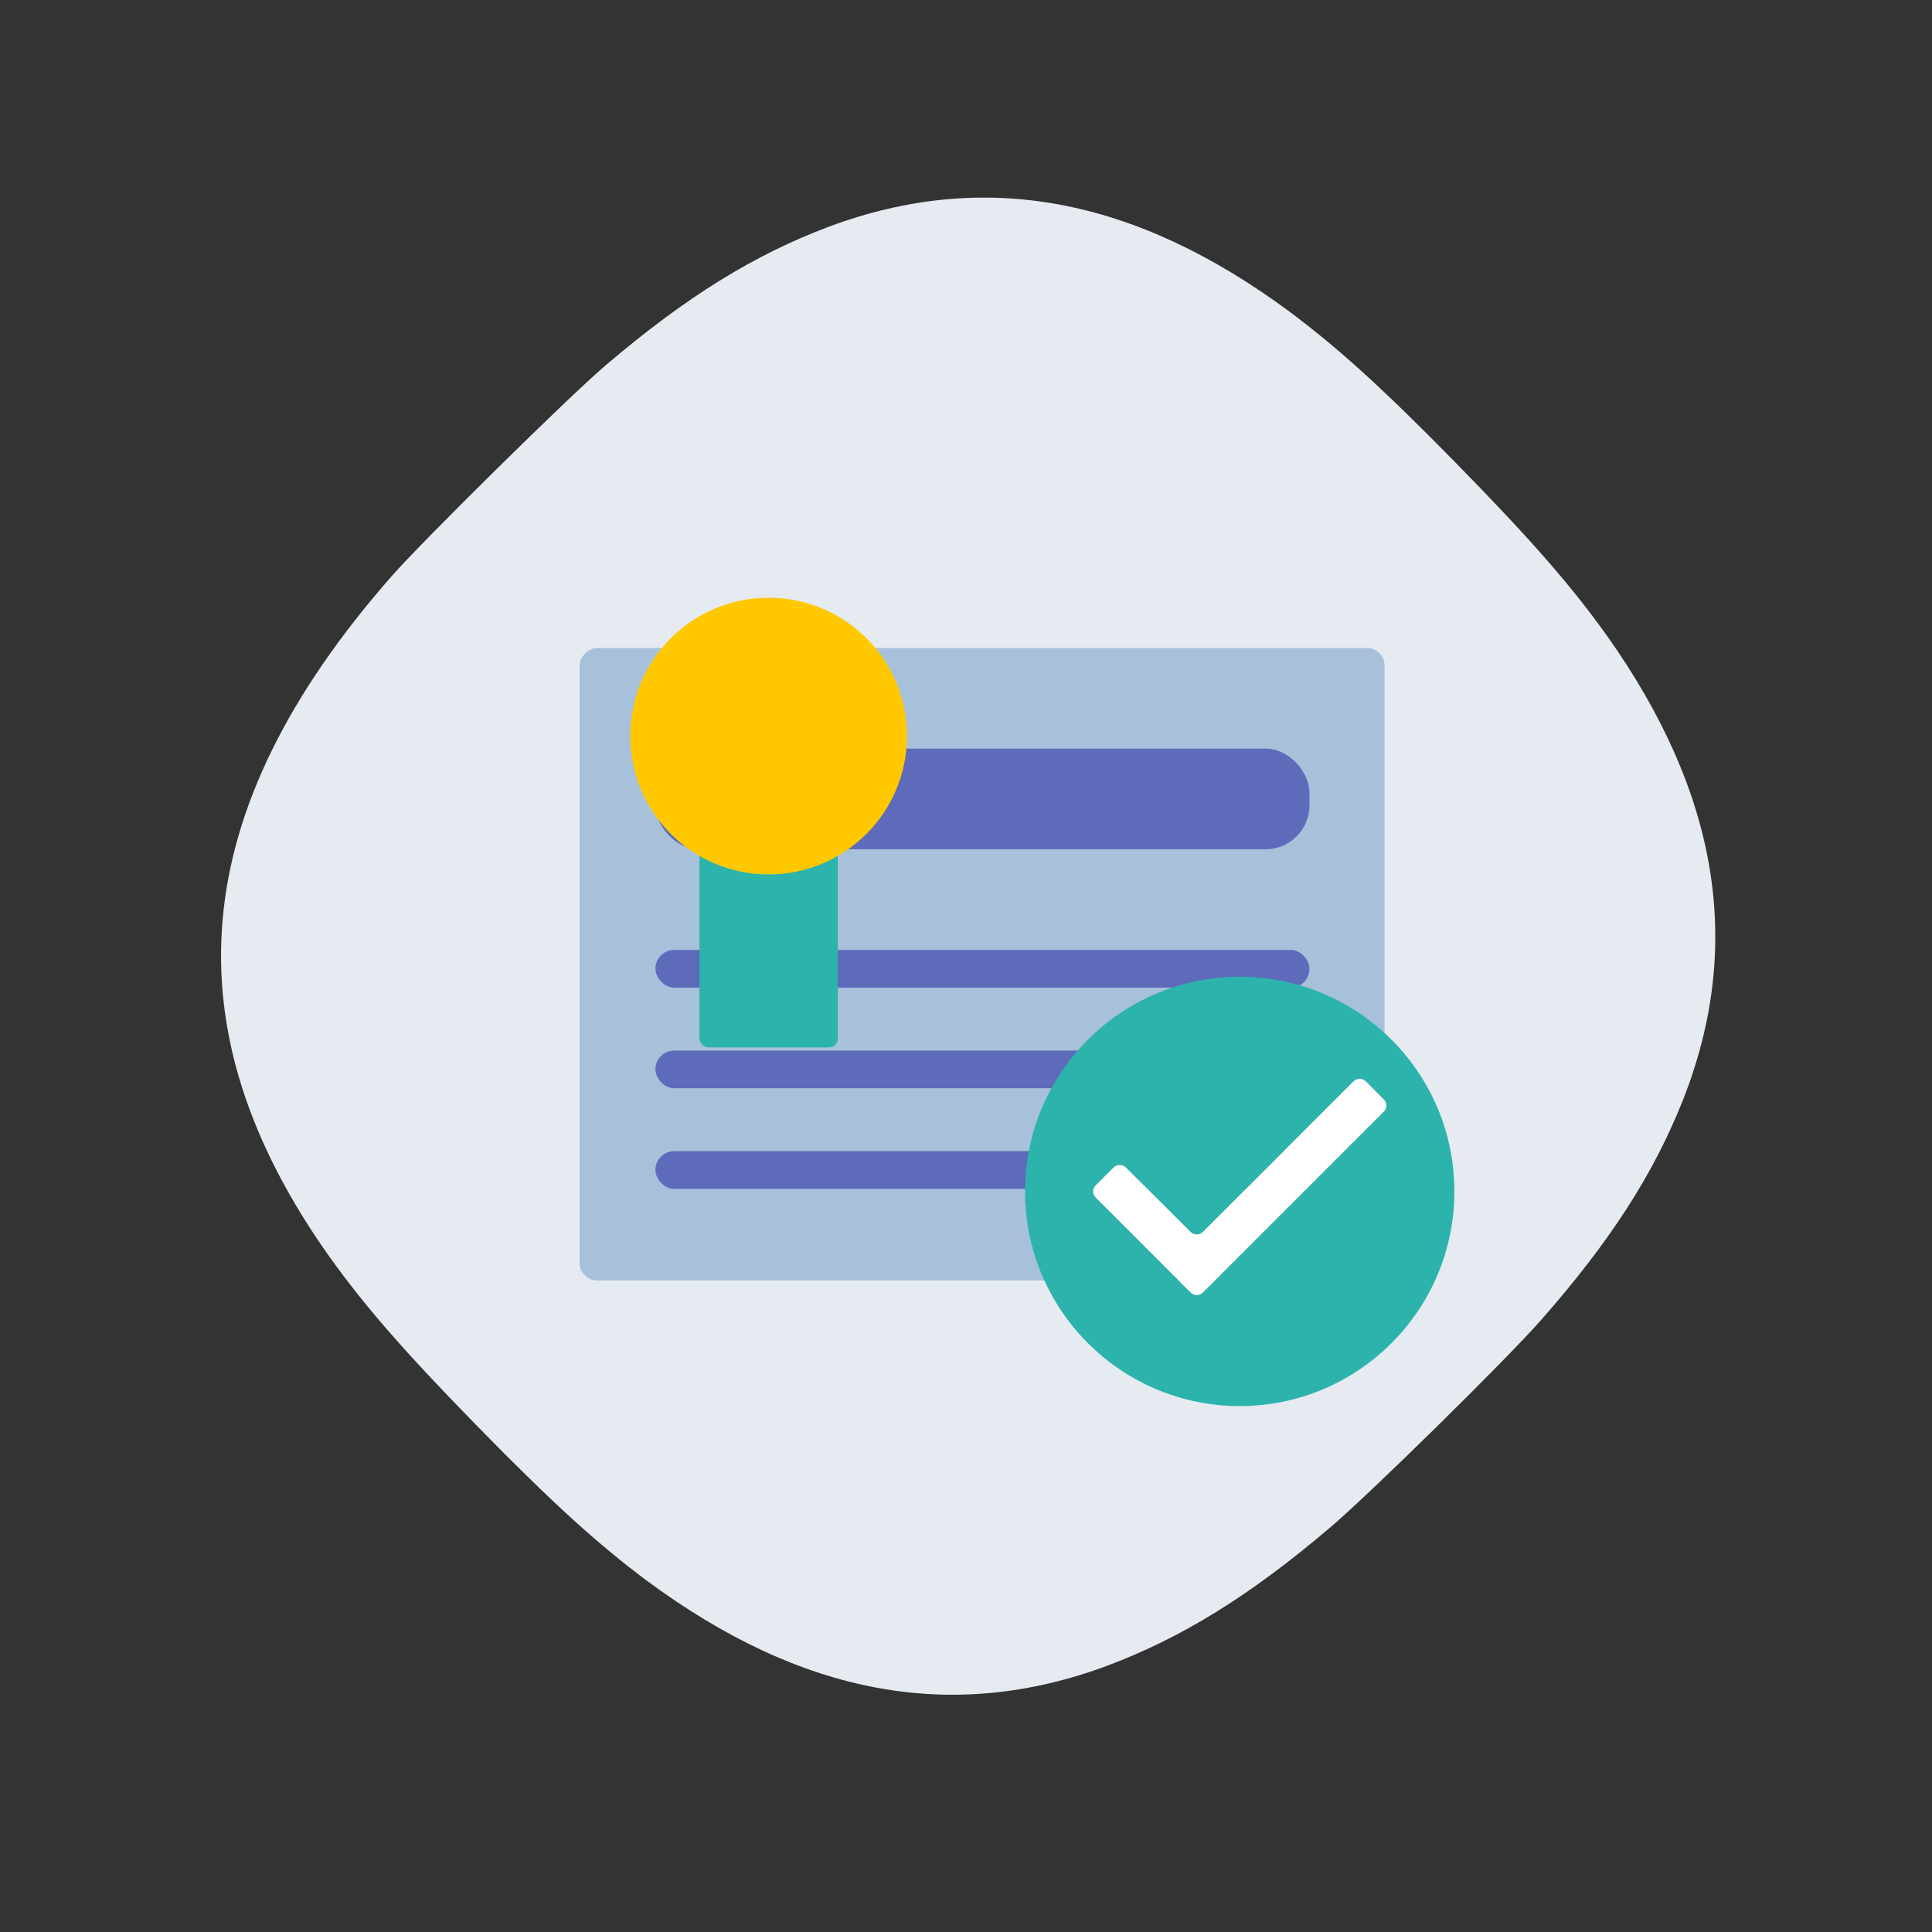 <svg xmlns="http://www.w3.org/2000/svg" width="220" height="220" fill="none" viewBox="0 0 220 220">
    <rect x="0" y="0" width="220" height="220" fill="#333333" stroke="none"/>
    <path fill="#E6EBF1" fill-rule="evenodd" d="M165.712 52.644l.265.27c8.445 8.623 12.942 13.794 17.011 19.478 12.729 17.951 15.569 35.238 8.691 52.775-3.361 8.48-8.237 16.098-16.197 25.151-4.059 4.605-19.306 19.605-23.975 23.587-9.179 7.808-16.87 12.552-25.391 15.762-17.622 6.566-34.816 3.4-52.486-9.689-5.596-4.184-10.67-8.786-19.115-17.408l-.264-.271c-8.27-8.457-12.72-13.583-16.747-19.206-18.474-26.032-16.245-50.845 7.03-77.411 3.61-4.116 20.253-20.536 24.452-24.103 9.18-7.807 16.87-12.552 25.39-15.762 17.623-6.567 34.816-3.4 52.488 9.69 5.534 4.139 10.565 8.693 18.848 17.137z" clip-rule="evenodd"/>
    <rect width="91.667" height="72.019" fill="#A8C1DB" rx="2" transform="matrix(-1 0 0 1 157.666 73.791)"/>
    <rect width="74.479" height="11.458" x="74.633" y="85.25" fill="#5E6ABA" rx="5"/>
    <rect width="74.479" height="4.297" x="74.633" y="108.167" fill="#5E6ABA" rx="2.148"/>
    <rect width="74.479" height="4.297" x="74.633" y="119.625" fill="#5E6ABA" rx="2.148"/>
    <rect width="74.479" height="4.297" x="74.633" y="131.083" fill="#5E6ABA" rx="2.148"/>
    <rect width="15.755" height="27.572" x="79.644" y="91.695" fill="#2CB3AC" rx="1"/>
    <circle cx="87.523" cy="83.818" r="15.755" fill="#FFC800"/>
    <path fill="#fff" d="M136.986 147.182c-.391.391-1.024.391-1.414 0l-10.808-10.808c-.391-.391-.391-1.024 0-1.414l2.033-2.034c.39-.39 1.023-.39 1.413-.001l7.362 7.341c.39.39 1.023.389 1.413-.001l17.138-17.137c.391-.392 1.026-.391 1.416.002l2.038 2.052c.388.391.387 1.022-.003 1.412l-20.588 20.588z"/>
    <path fill="#2CB3AC" d="M141.167 111.223c-13.493 0-24.444 10.951-24.444 24.444 0 13.493 10.951 24.445 24.444 24.445 13.493 0 24.445-10.952 24.445-24.445s-10.952-24.444-24.445-24.444zm-4.182 35.959c-.39.391-1.023.391-1.414 0l-10.808-10.808c-.39-.39-.39-1.023 0-1.414l2.034-2.033c.39-.391 1.022-.391 1.413-.001l7.361 7.34c.391.39 1.023.39 1.413-.001l17.138-17.137c.391-.392 1.027-.391 1.417.002l2.037 2.052c.388.391.387 1.022-.002 1.412l-20.589 20.588z"/>
</svg>
